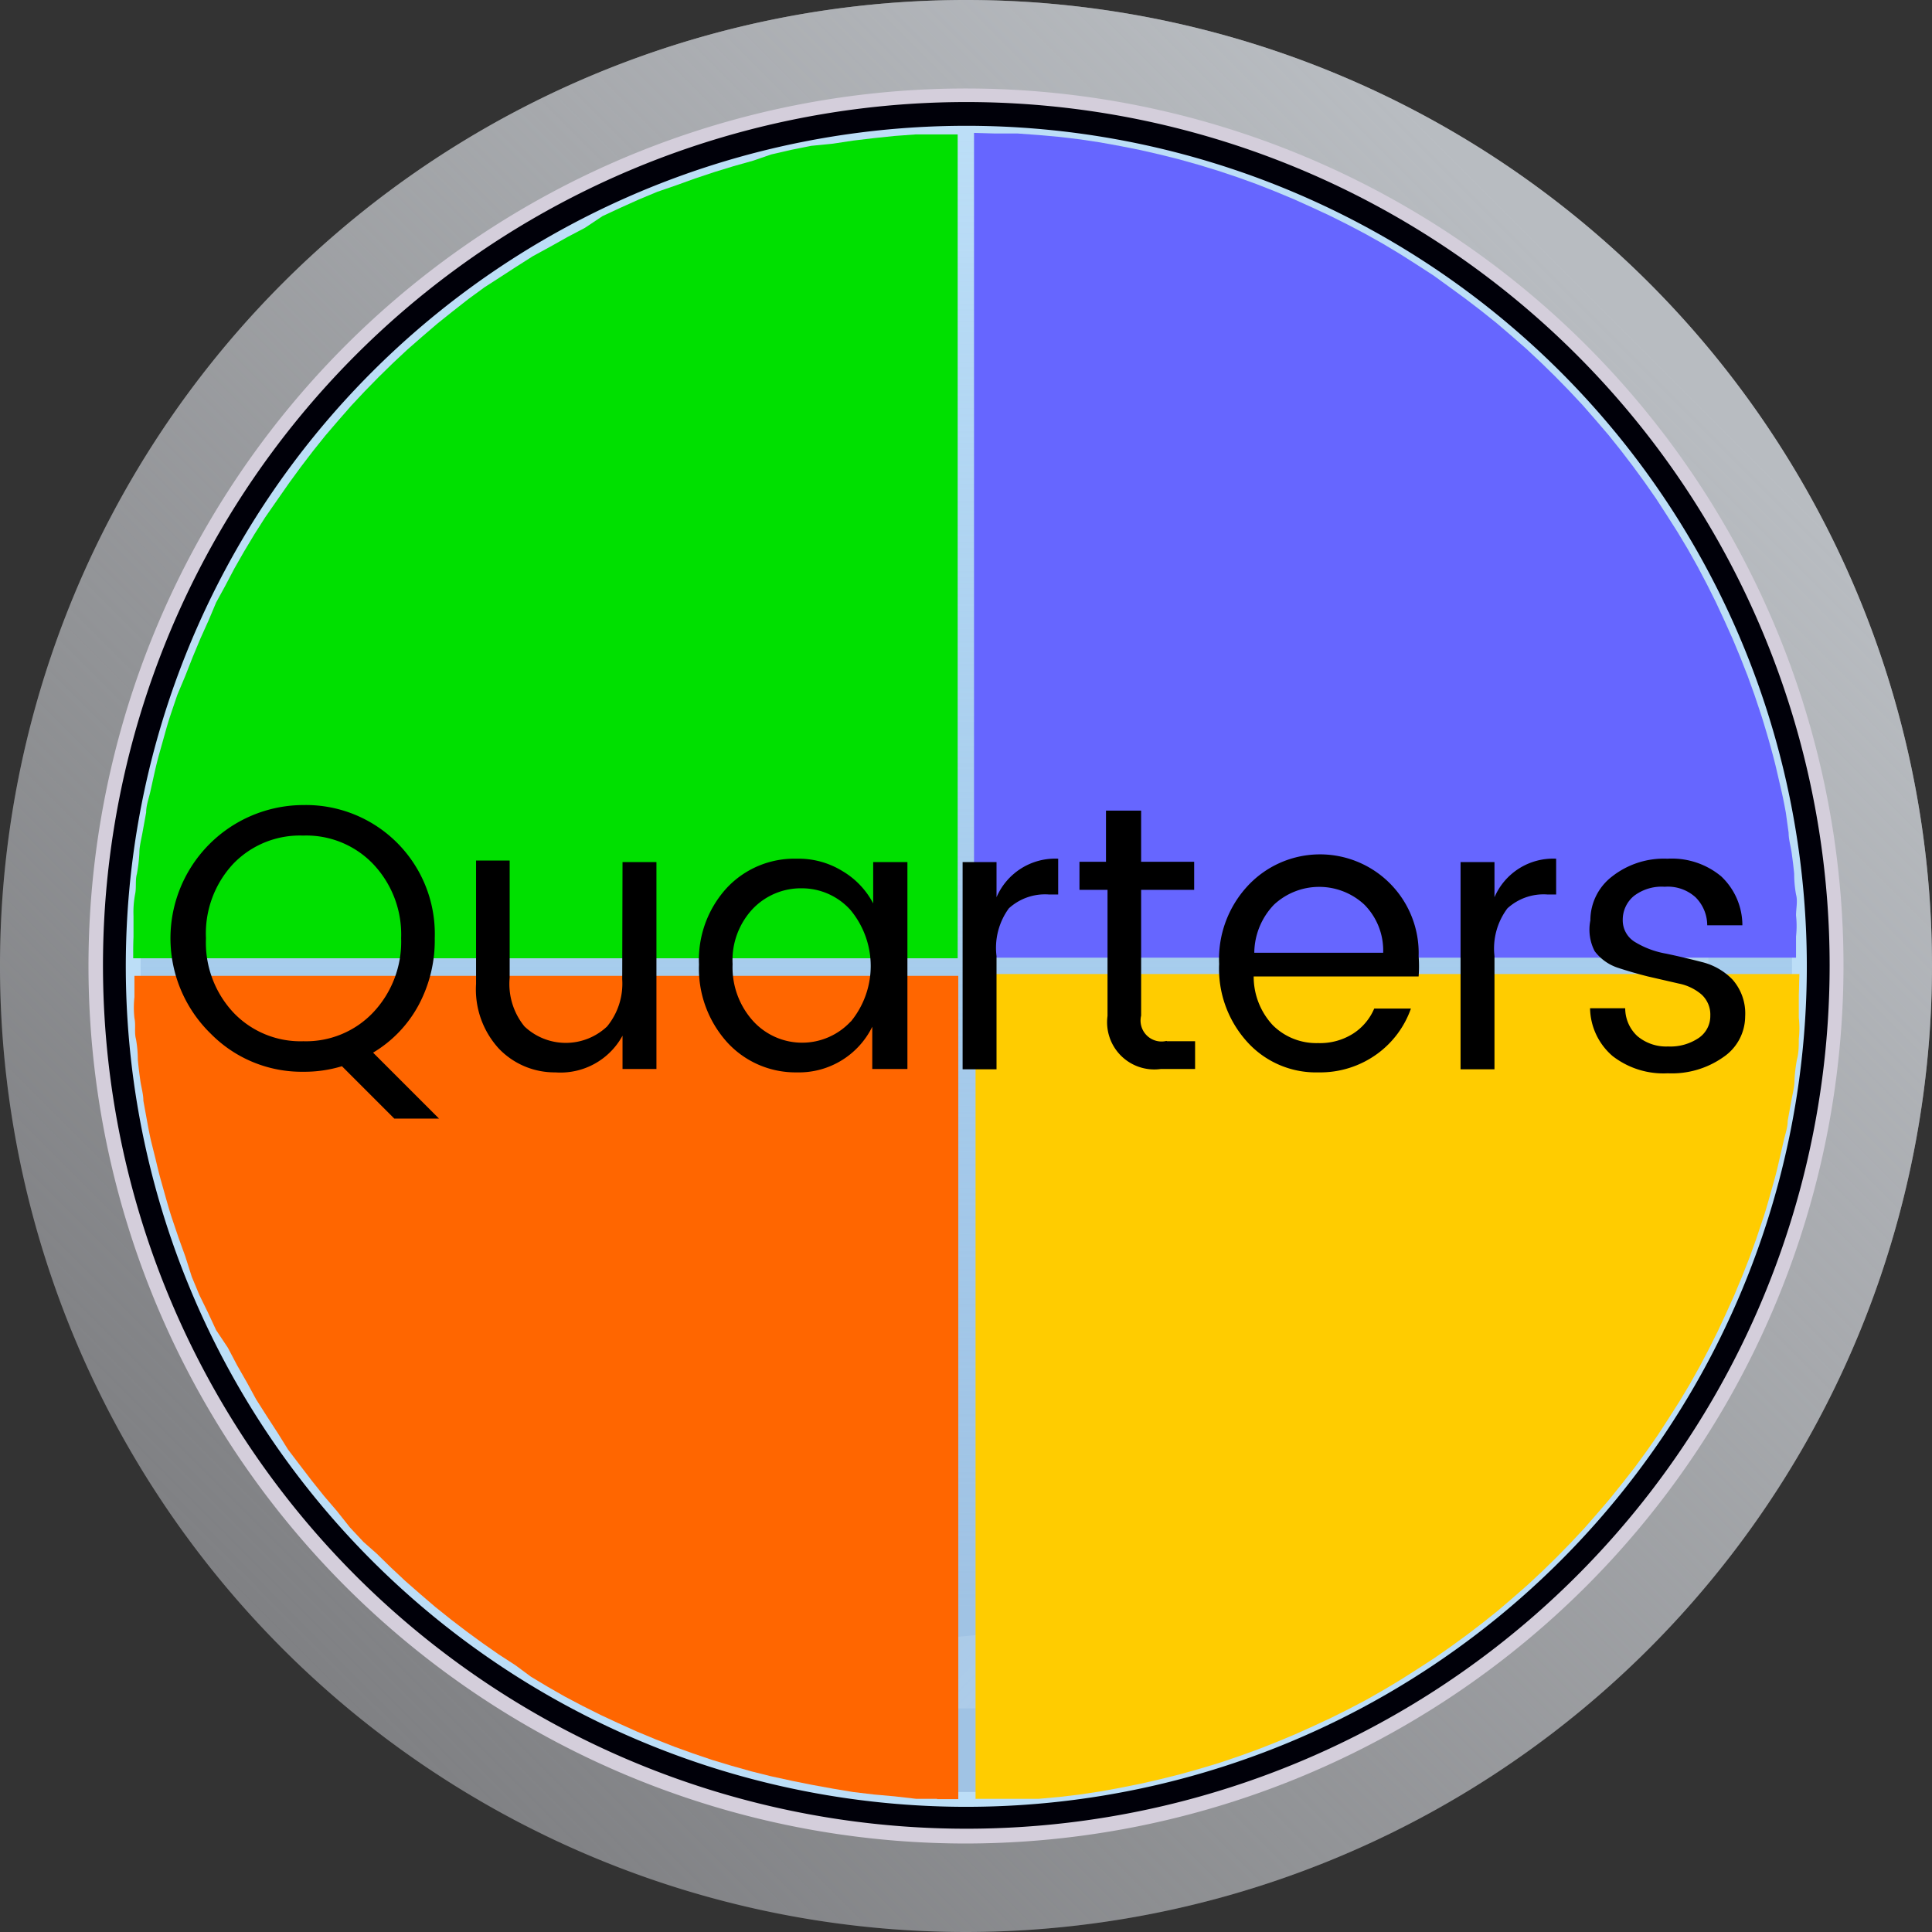 <svg id="Layer_1" data-name="Layer 1" xmlns="http://www.w3.org/2000/svg" xmlns:xlink="http://www.w3.org/1999/xlink" viewBox="0 0 62.66 62.66"><rect x="0" y="0" width="62.66" height="62.66" fill="#333333" stroke="none"/><defs><style>.cls-1{fill:#73adff;}.cls-2{fill:#808184;}.cls-3{fill:url(#linear-gradient);}.cls-4{fill:#d4cedb;}.cls-5{fill:#000009;}.cls-6{fill:#bcdef7;}.cls-7{fill:url(#linear-gradient-2);}.cls-8,.cls-9{opacity:0.5;}.cls-14,.cls-8,.cls-9{isolation:isolate;}.cls-8{fill:url(#linear-gradient-3);}.cls-9{fill:url(#linear-gradient-4);}.cls-10{fill:#fc0;}.cls-11{fill:#f60;}.cls-12{fill:#00e000;}.cls-13{fill:#66f;}</style><linearGradient id="linear-gradient" x1="9.32" y1="10.69" x2="52.38" y2="53.75" gradientTransform="matrix(1, 0, 0, -1, 0, 64)" gradientUnits="userSpaceOnUse"><stop offset="0" stop-color="#babcbf" stop-opacity="0"/><stop offset="1" stop-color="#b8bcc1"/></linearGradient><linearGradient id="linear-gradient-2" x1="31.33" y1="59.93" x2="31.33" y2="11.82" gradientTransform="matrix(1, 0, 0, -1, 0.01, 64.01)" gradientUnits="userSpaceOnUse"><stop offset="0" stop-color="#89b8e4" stop-opacity="0"/><stop offset="1" stop-color="#a0c3e4"/></linearGradient><linearGradient id="linear-gradient-3" x1="28.65" y1="35.26" x2="12.07" y2="53.43" gradientTransform="matrix(1, 0, 0, -1, 0, 64)" gradientUnits="userSpaceOnUse"><stop offset="0" stop-color="#e2f3ff" stop-opacity="0.1"/><stop offset="1" stop-color="#e2f3ff"/></linearGradient><linearGradient id="linear-gradient-4" x1="36.51" y1="27.49" x2="59.07" y2="4.93" xlink:href="#linear-gradient-3"/></defs><title>quarter-icon</title><path class="cls-1" d="M31.33,58.35a27,27,0,1,1,27-27A27,27,0,0,1,31.33,58.35Z" transform="translate(0.01 0.01)"/><path class="cls-2" d="M31.33,62.65A31.33,31.33,0,1,1,62.65,31.31s0,0,0,0A31.36,31.36,0,0,1,31.33,62.65Z" transform="translate(0.01 0.01)"/><path class="cls-3" d="M31.33,62.65A31.33,31.33,0,1,1,62.65,31.31s0,0,0,0A31.36,31.36,0,0,1,31.33,62.65Z" transform="translate(0.01 0.01)"/><path class="cls-4" d="M31.33,59.78A28.46,28.46,0,1,1,59.78,31.31s0,0,0,0A28.49,28.49,0,0,1,31.33,59.78Z" transform="translate(0.01 0.01)"/><path class="cls-5" d="M31.33,59.3a28,28,0,1,1,28-28,28,28,0,0,1-28,28Z" transform="translate(0.01 0.01)"/><path class="cls-6" d="M31.33,58.59A27.26,27.26,0,1,1,58.59,31.33,27.26,27.26,0,0,1,31.33,58.59Z" transform="translate(0.01 0.01)"/><circle class="cls-7" cx="31.34" cy="31.34" r="26.78"/><path class="cls-8" d="M30.14,28.55V7.2A24.16,24.16,0,0,0,7.33,28.55Z" transform="translate(0.01 0.01)"/><path class="cls-9" d="M47.17,13.09A24.15,24.15,0,0,1,13.09,47.17,24.15,24.15,0,1,0,47.17,13.09Z" transform="translate(0.01 0.01)"/><path class="cls-10" d="M58.33,32.27V33a3.07,3.07,0,0,1,0,.68c0,.22,0,.45-.06.67a5.1,5.1,0,0,0-.08.67c0,.22-.06.44-.1.66l-.12.66c0,.22-.08.43-.13.65l-.15.65c-.05.22-.1.43-.16.64l-.18.64c-.06.21-.12.42-.19.62l-.21.63-.22.61-.24.61-.25.6-.27.6-.27.58-.29.58-.3.57-.32.57-.33.55-.35.55-.35.54-.37.53-.38.52-.4.51-.4.5-.42.49-.42.48-.44.47-.45.46-.46.45-.47.44-.48.42-.49.42-.5.4-.51.39-.52.38-.53.37-.54.35-.55.35-.55.33-.56.32-.57.3-.58.29-.58.27-.6.27-.6.25-.61.24-.61.22-.62.21-.63.19-.64.18-.64.16-.65.15-.65.13-.66.12-.66.1-.67.08-.67.06-.63,0H31.63V31.58H58.35C58.34,31.81,58.34,32,58.33,32.27Z" transform="translate(0.01 0.01)"/><path class="cls-11" d="M30.38,58.33H29.7l-.7-.08-.67-.06-.67-.08L27,58l-.66-.12-.65-.13L25,57.6l-.64-.16-.64-.18-.63-.19-.62-.21-.61-.22-.61-.24-.6-.25-.6-.27-.58-.27-.58-.29-.57-.3-.56-.32-.55-.33L16.71,54l-.54-.35-.53-.37-.52-.38-.51-.39-.5-.4-.49-.42-.48-.42-.47-.44-.46-.45L11.78,50l-.44-.47L10.92,49l-.42-.49-.4-.5-.39-.51L9.33,47,9,46.47l-.35-.54-.35-.55L8,44.83l-.32-.56-.3-.57L7,43.13l-.27-.58L6.46,42l-.25-.6L6,40.74l-.22-.61-.21-.62c-.07-.21-.13-.42-.19-.63l-.18-.64c-.06-.22-.11-.43-.16-.64L4.89,37c-.05-.22-.09-.43-.13-.65l-.12-.66c0-.22-.07-.44-.1-.66s-.06-.45-.08-.67a3.79,3.79,0,0,0-.06-.67c-.06-.22,0-.45-.05-.68a3.09,3.09,0,0,1,0-.68v-.69H31.07V58.34h-.69Z" transform="translate(0.01 0.01)"/><path class="cls-12" d="M4.32,30.38V29.7A3.16,3.16,0,0,1,4.37,29c.05-.23,0-.45.06-.67a5.1,5.1,0,0,0,.08-.67c0-.22.06-.44.1-.66l.12-.66c0-.22.08-.44.13-.65L5,25.06c.05-.22.1-.43.16-.64l.18-.64c.06-.22.12-.42.19-.63l.21-.62L6,21.91l.24-.61.25-.6.27-.6L7,19.53,7.29,19l.3-.57.32-.56.33-.55.35-.55L9,16.18l.37-.53.38-.52.39-.51.4-.5.42-.49.42-.48.44-.47.45-.46.46-.45.47-.44.48-.42.49-.42.5-.4.51-.4.52-.38L16.18,9l.54-.35.55-.35L17.82,8l.57-.32.57-.3L19.53,7l.58-.27.6-.27.6-.25L21.92,6l.61-.22.63-.21.62-.19.64-.18L25,5l.65-.15.65-.13L27,4.65l.66-.1.67-.08L29,4.4l.68-.05h1.37V31.07H4.31V31C4.31,30.79,4.31,30.59,4.32,30.38Z" transform="translate(0.01 0.01)"/><path class="cls-13" d="M32.27,4.32H33l.68.05.67.06.67.08.66.1.66.12.65.13L37.6,5l.64.16.64.18.62.19.63.21.61.22.61.24.6.25.6.27.58.27.58.29.57.3.57.32.55.33.55.35.54.35L47,9.3l.52.38.51.39.5.4.49.42.48.42.47.44.46.45.45.46.44.47.42.48.42.49.4.5.39.51.38.52.37.53.35.54.35.55.33.55.32.57.3.57.29.58.27.58.27.6.25.6.24.61.22.61.21.63c.07.21.13.42.19.62s.12.42.18.64.11.42.16.64l.15.65c.05.22.09.43.13.65L58,27c0,.22.07.44.1.66s.06.45.08.67a3.79,3.79,0,0,0,.06.67c.06.22,0,.45,0,.68a3.09,3.09,0,0,1,0,.68v.69H31.58V4.3Z" transform="translate(0.01 0.01)"/><g class="cls-14"><path d="M9.83,34.75a4.14,4.14,0,0,1-3-1.23,4.32,4.32,0,0,1,3-7.42,4.18,4.18,0,0,1,4.26,4.32,4.44,4.44,0,0,1-.53,2.18,4,4,0,0,1-1.47,1.53l2.14,2.14H12.78l-1.7-1.7A4.17,4.17,0,0,1,9.83,34.75ZM7.56,28a3.31,3.31,0,0,0-.89,2.42,3.32,3.32,0,0,0,.9,2.42,3,3,0,0,0,2.26.92,3,3,0,0,0,2.25-.92A3.34,3.34,0,0,0,13,30.42,3.32,3.32,0,0,0,12.08,28a3,3,0,0,0-2.26-.91A3,3,0,0,0,7.56,28Z" transform="translate(0.01 0.01)"/><path d="M20.18,27.95h1.1v6.71h-1.1V33.58A2.29,2.29,0,0,1,18,34.77,2.5,2.5,0,0,1,16.17,34a2.84,2.84,0,0,1-.74-2.1v-4h1.09v3.8A2.18,2.18,0,0,0,17,33.28a1.95,1.95,0,0,0,2.68,0,2.19,2.19,0,0,0,.49-1.53Z" transform="translate(0.01 0.01)"/><path d="M23.57,33.79a3.57,3.57,0,0,1-.91-2.52,3.45,3.45,0,0,1,.9-2.48,3,3,0,0,1,2.27-.95,2.71,2.71,0,0,1,1.48.4,2.64,2.64,0,0,1,1,1.05V27.95h1.11v6.71H28.28V33.29a2.65,2.65,0,0,1-2.45,1.48A3,3,0,0,1,23.57,33.79Zm4-.65a2.84,2.84,0,0,0,0-3.64A2.12,2.12,0,0,0,26,28.8a2.16,2.16,0,0,0-1.59.66,2.43,2.43,0,0,0-.66,1.8,2.59,2.59,0,0,0,.67,1.85,2.15,2.15,0,0,0,3.17,0Z" transform="translate(0.01 0.01)"/><path d="M32.31,27.95v1.14a2.07,2.07,0,0,1,2-1.25V29H34a1.74,1.74,0,0,0-1.29.45A2.17,2.17,0,0,0,32.31,31v3.67h-1.1V27.95Z" transform="translate(0.01 0.01)"/><path d="M37.84,33.76h.91v.9H37.64a1.53,1.53,0,0,1-1.73-1.72V28.85H35v-.91h.86V26.28H37v1.66h1.72v.91H37v4.08a.68.68,0,0,0,.82.82Z" transform="translate(0.01 0.01)"/><path d="M42.75,34.77a3,3,0,0,1-2.32-1,3.53,3.53,0,0,1-.9-2.52,3.48,3.48,0,0,1,.91-2.51A3.2,3.2,0,0,1,46,31a4.36,4.36,0,0,1,0,.66H40.65a2.31,2.31,0,0,0,.62,1.58,2,2,0,0,0,1.47.58,2,2,0,0,0,1.14-.31,1.8,1.8,0,0,0,.68-.81h1.19a3.08,3.08,0,0,1-1.08,1.46A3.14,3.14,0,0,1,42.75,34.77Zm1.49-5.44a2.15,2.15,0,0,0-2.93,0,2.28,2.28,0,0,0-.64,1.56h4.18A2.11,2.11,0,0,0,44.24,29.33Z" transform="translate(0.01 0.01)"/><path d="M48.46,27.95v1.14a2.07,2.07,0,0,1,2-1.25V29h-.29a1.74,1.74,0,0,0-1.29.45A2.17,2.17,0,0,0,48.46,31v3.67h-1.1V27.95Z" transform="translate(0.01 0.01)"/><path d="M51.57,29.84a1.79,1.79,0,0,1,.7-1.42,2.72,2.72,0,0,1,1.8-.58,2.5,2.5,0,0,1,1.74.57A2.18,2.18,0,0,1,56.5,30H55.36a1.29,1.29,0,0,0-.38-.91,1.34,1.34,0,0,0-1-.34,1.48,1.48,0,0,0-1,.3,1,1,0,0,0-.36.77.82.82,0,0,0,.41.73,2.9,2.9,0,0,0,1,.37q.57.12,1.15.27a2.07,2.07,0,0,1,1,.57,1.66,1.66,0,0,1,.41,1.2,1.6,1.6,0,0,1-.7,1.31,2.9,2.9,0,0,1-1.81.53,2.69,2.69,0,0,1-1.79-.56,2.09,2.09,0,0,1-.73-1.55h1.14a1.23,1.23,0,0,0,.39.9,1.45,1.45,0,0,0,1,.34,1.64,1.64,0,0,0,1-.28.86.86,0,0,0,.37-.72.88.88,0,0,0-.29-.69,1.62,1.62,0,0,0-.73-.35l-1-.23q-.52-.13-1-.29a1.55,1.55,0,0,1-.73-.53A1.52,1.52,0,0,1,51.57,29.84Z" transform="translate(0.01 0.01)"/></g></svg>